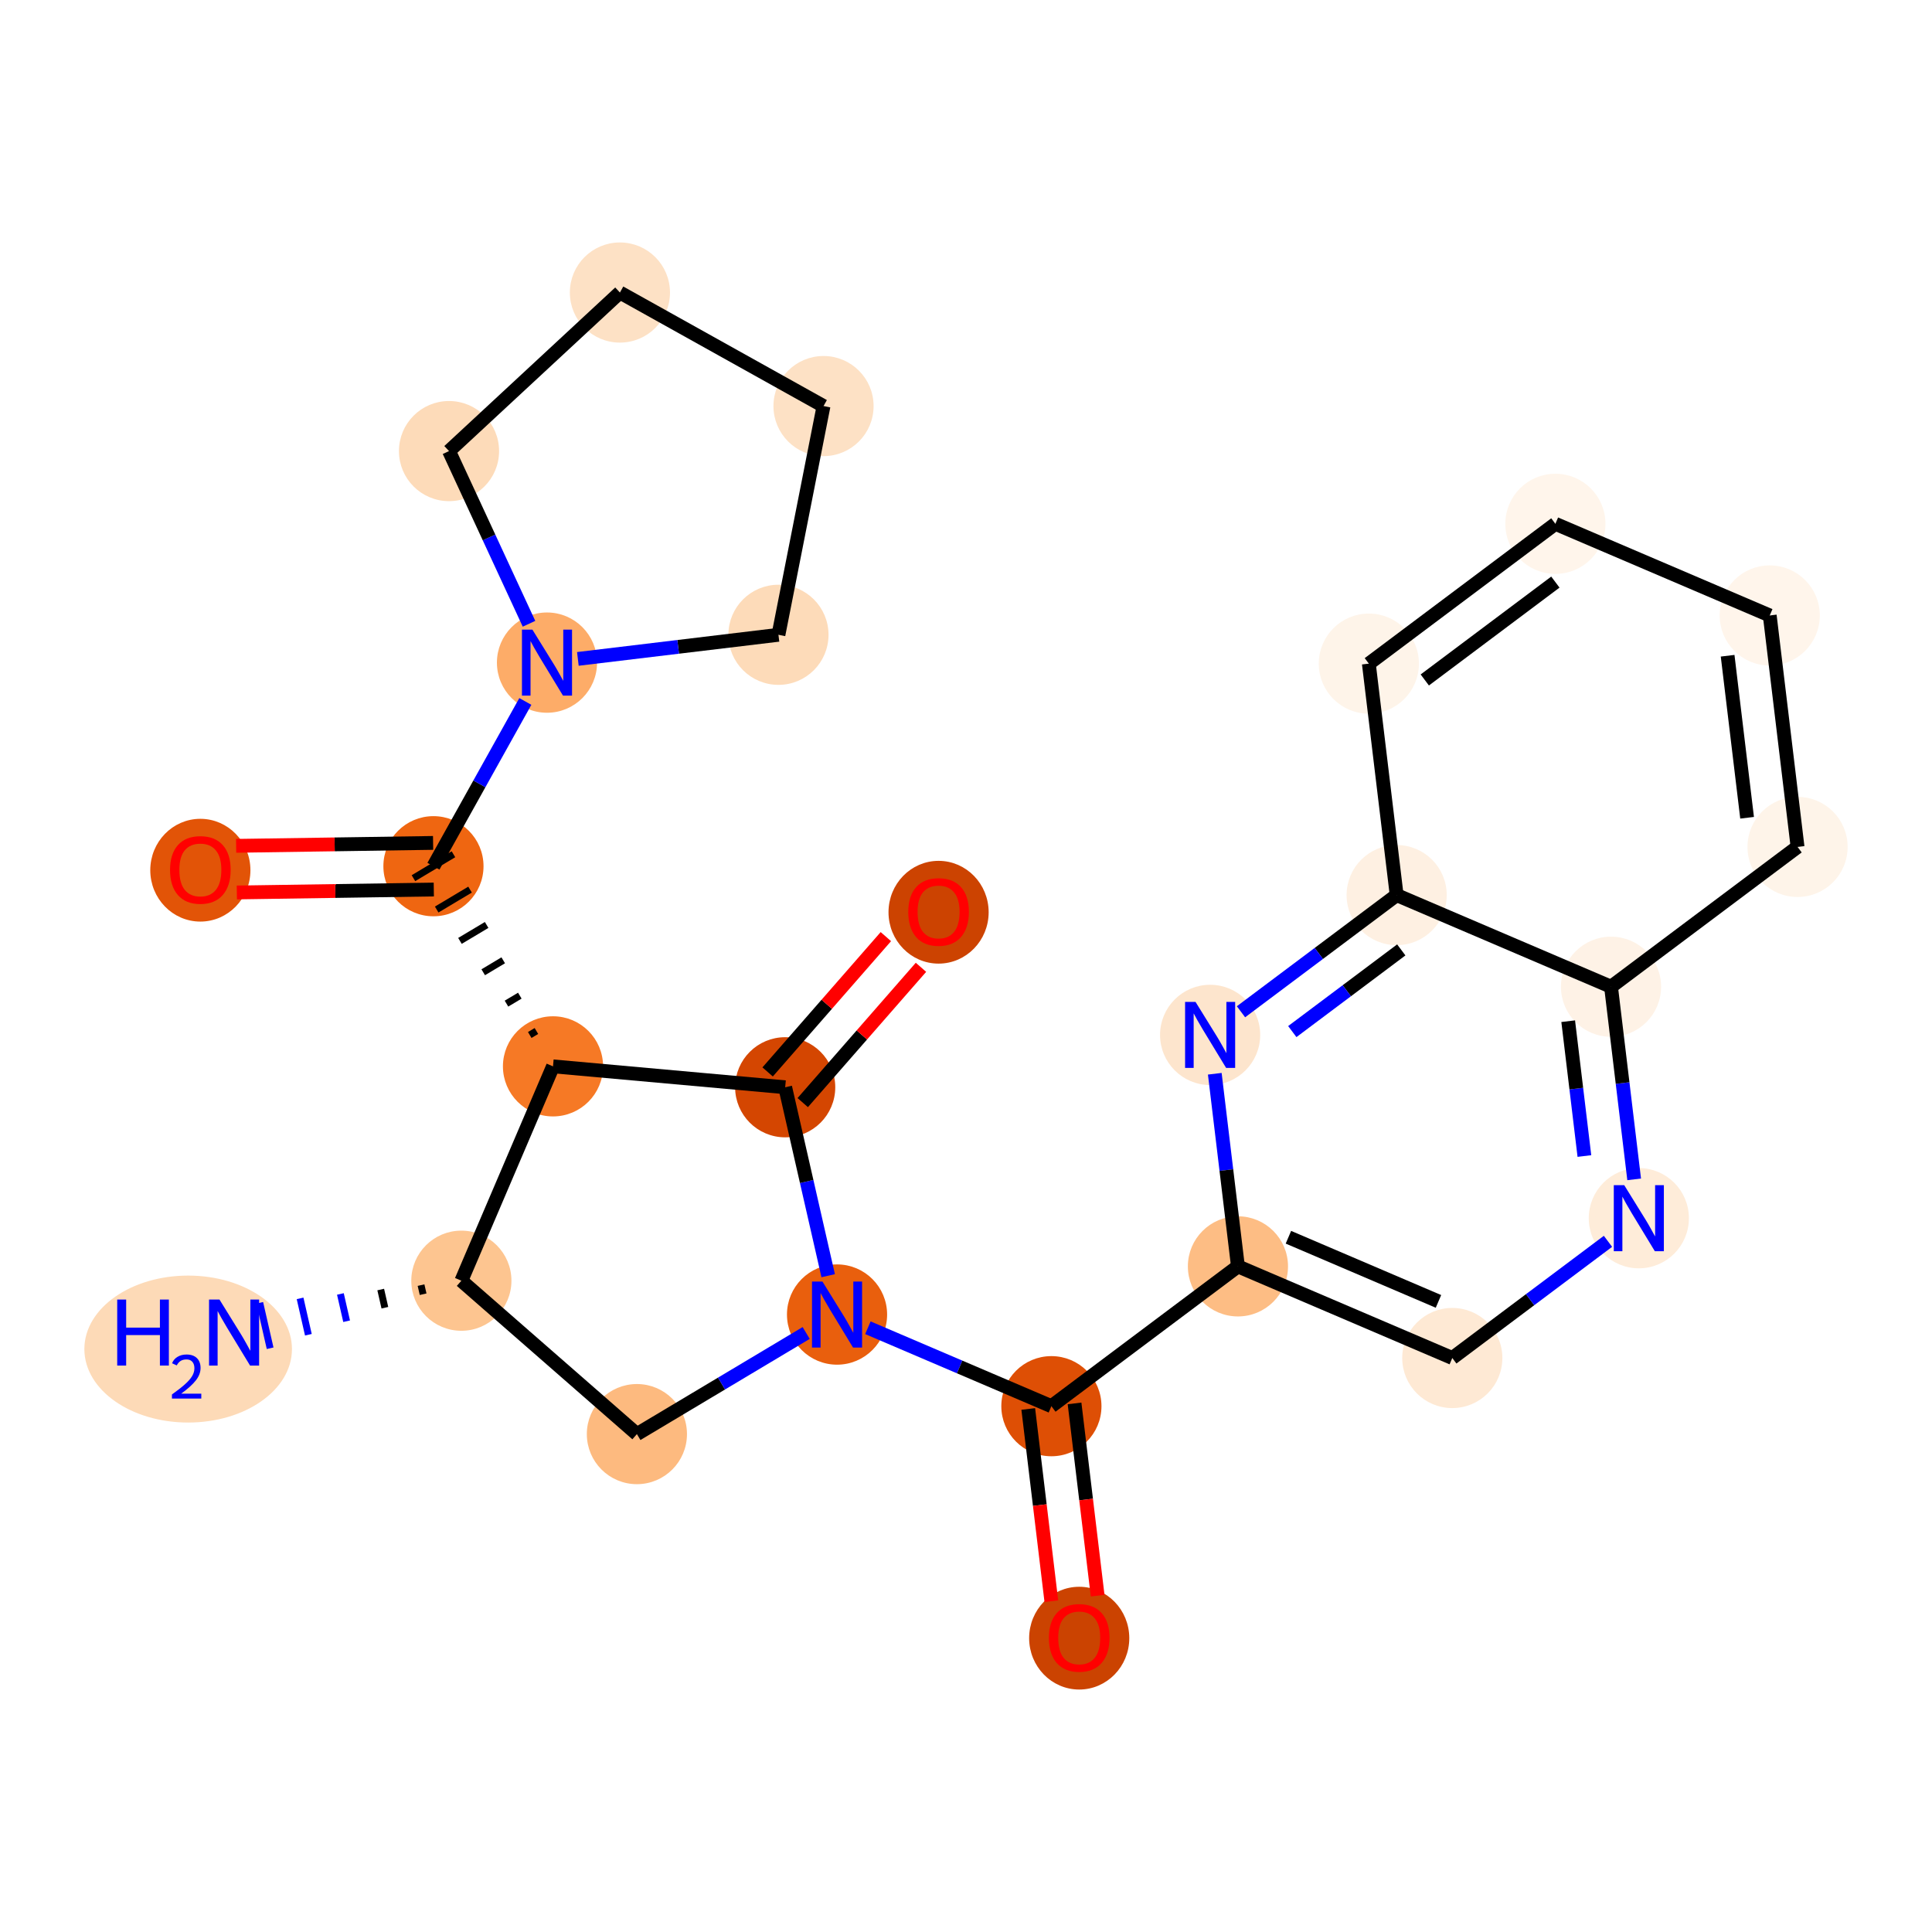 <?xml version='1.0' encoding='iso-8859-1'?>
<svg version='1.1' baseProfile='full'
              xmlns='http://www.w3.org/2000/svg'
                      xmlns:rdkit='http://www.rdkit.org/xml'
                      xmlns:xlink='http://www.w3.org/1999/xlink'
                  xml:space='preserve'
width='280px' height='280px' viewBox='0 0 280 280'>
<!-- END OF HEADER -->
<rect style='opacity:1.0;fill:#FFFFFF;stroke:none' width='280' height='280' x='0' y='0'> </rect>
<ellipse cx='27.27' cy='195.517' rx='14.543' ry='10.149'  style='fill:#FDDAB7;fill-rule:evenodd;stroke:#FDDAB7;stroke-width:1.0px;stroke-linecap:butt;stroke-linejoin:miter;stroke-opacity:1' />
<ellipse cx='66.864' cy='185.61' rx='6.757' ry='6.757'  style='fill:#FDC590;fill-rule:evenodd;stroke:#FDC590;stroke-width:1.0px;stroke-linecap:butt;stroke-linejoin:miter;stroke-opacity:1' />
<ellipse cx='92.305' cy='207.841' rx='6.757' ry='6.757'  style='fill:#FDBA7F;fill-rule:evenodd;stroke:#FDBA7F;stroke-width:1.0px;stroke-linecap:butt;stroke-linejoin:miter;stroke-opacity:1' />
<ellipse cx='121.31' cy='190.514' rx='6.757' ry='6.766'  style='fill:#E95F0D;fill-rule:evenodd;stroke:#E95F0D;stroke-width:1.0px;stroke-linecap:butt;stroke-linejoin:miter;stroke-opacity:1' />
<ellipse cx='152.376' cy='203.795' rx='6.757' ry='6.757'  style='fill:#DE4F05;fill-rule:evenodd;stroke:#DE4F05;stroke-width:1.0px;stroke-linecap:butt;stroke-linejoin:miter;stroke-opacity:1' />
<ellipse cx='156.408' cy='237.414' rx='6.757' ry='6.947'  style='fill:#CB4301;fill-rule:evenodd;stroke:#CB4301;stroke-width:1.0px;stroke-linecap:butt;stroke-linejoin:miter;stroke-opacity:1' />
<ellipse cx='179.411' cy='183.532' rx='6.757' ry='6.757'  style='fill:#FDBD84;fill-rule:evenodd;stroke:#FDBD84;stroke-width:1.0px;stroke-linecap:butt;stroke-linejoin:miter;stroke-opacity:1' />
<ellipse cx='210.477' cy='196.813' rx='6.757' ry='6.757'  style='fill:#FEE9D4;fill-rule:evenodd;stroke:#FEE9D4;stroke-width:1.0px;stroke-linecap:butt;stroke-linejoin:miter;stroke-opacity:1' />
<ellipse cx='237.512' cy='176.55' rx='6.757' ry='6.766'  style='fill:#FEECD9;fill-rule:evenodd;stroke:#FEECD9;stroke-width:1.0px;stroke-linecap:butt;stroke-linejoin:miter;stroke-opacity:1' />
<ellipse cx='233.481' cy='143.005' rx='6.757' ry='6.757'  style='fill:#FEF2E6;fill-rule:evenodd;stroke:#FEF2E6;stroke-width:1.0px;stroke-linecap:butt;stroke-linejoin:miter;stroke-opacity:1' />
<ellipse cx='260.516' cy='122.742' rx='6.757' ry='6.757'  style='fill:#FEF4E9;fill-rule:evenodd;stroke:#FEF4E9;stroke-width:1.0px;stroke-linecap:butt;stroke-linejoin:miter;stroke-opacity:1' />
<ellipse cx='256.484' cy='89.197' rx='6.757' ry='6.757'  style='fill:#FFF5EB;fill-rule:evenodd;stroke:#FFF5EB;stroke-width:1.0px;stroke-linecap:butt;stroke-linejoin:miter;stroke-opacity:1' />
<ellipse cx='225.418' cy='75.916' rx='6.757' ry='6.757'  style='fill:#FFF5EB;fill-rule:evenodd;stroke:#FFF5EB;stroke-width:1.0px;stroke-linecap:butt;stroke-linejoin:miter;stroke-opacity:1' />
<ellipse cx='198.383' cy='96.179' rx='6.757' ry='6.757'  style='fill:#FEF4E9;fill-rule:evenodd;stroke:#FEF4E9;stroke-width:1.0px;stroke-linecap:butt;stroke-linejoin:miter;stroke-opacity:1' />
<ellipse cx='202.415' cy='129.724' rx='6.757' ry='6.757'  style='fill:#FEF0E2;fill-rule:evenodd;stroke:#FEF0E2;stroke-width:1.0px;stroke-linecap:butt;stroke-linejoin:miter;stroke-opacity:1' />
<ellipse cx='175.38' cy='149.987' rx='6.757' ry='6.766'  style='fill:#FDE5CD;fill-rule:evenodd;stroke:#FDE5CD;stroke-width:1.0px;stroke-linecap:butt;stroke-linejoin:miter;stroke-opacity:1' />
<ellipse cx='113.795' cy='157.575' rx='6.757' ry='6.757'  style='fill:#D44601;fill-rule:evenodd;stroke:#D44601;stroke-width:1.0px;stroke-linecap:butt;stroke-linejoin:miter;stroke-opacity:1' />
<ellipse cx='136.026' cy='132.208' rx='6.757' ry='6.947'  style='fill:#CC4301;fill-rule:evenodd;stroke:#CC4301;stroke-width:1.0px;stroke-linecap:butt;stroke-linejoin:miter;stroke-opacity:1' />
<ellipse cx='80.145' cy='154.544' rx='6.757' ry='6.757'  style='fill:#F67925;fill-rule:evenodd;stroke:#F67925;stroke-width:1.0px;stroke-linecap:butt;stroke-linejoin:miter;stroke-opacity:1' />
<ellipse cx='62.819' cy='125.539' rx='6.757' ry='6.757'  style='fill:#EF6611;fill-rule:evenodd;stroke:#EF6611;stroke-width:1.0px;stroke-linecap:butt;stroke-linejoin:miter;stroke-opacity:1' />
<ellipse cx='29.036' cy='126.116' rx='6.757' ry='6.947'  style='fill:#E25407;fill-rule:evenodd;stroke:#E25407;stroke-width:1.0px;stroke-linecap:butt;stroke-linejoin:miter;stroke-opacity:1' />
<ellipse cx='79.274' cy='96.031' rx='6.757' ry='6.766'  style='fill:#FDAC68;fill-rule:evenodd;stroke:#FDAC68;stroke-width:1.0px;stroke-linecap:butt;stroke-linejoin:miter;stroke-opacity:1' />
<ellipse cx='65.075' cy='65.374' rx='6.757' ry='6.757'  style='fill:#FDDBB9;fill-rule:evenodd;stroke:#FDDBB9;stroke-width:1.0px;stroke-linecap:butt;stroke-linejoin:miter;stroke-opacity:1' />
<ellipse cx='89.843' cy='42.396' rx='6.757' ry='6.757'  style='fill:#FDE1C5;fill-rule:evenodd;stroke:#FDE1C5;stroke-width:1.0px;stroke-linecap:butt;stroke-linejoin:miter;stroke-opacity:1' />
<ellipse cx='119.351' cy='58.851' rx='6.757' ry='6.757'  style='fill:#FDE1C5;fill-rule:evenodd;stroke:#FDE1C5;stroke-width:1.0px;stroke-linecap:butt;stroke-linejoin:miter;stroke-opacity:1' />
<ellipse cx='112.819' cy='92' rx='6.757' ry='6.757'  style='fill:#FDDBB9;fill-rule:evenodd;stroke:#FDDBB9;stroke-width:1.0px;stroke-linecap:butt;stroke-linejoin:miter;stroke-opacity:1' />
<path class='bond-0 atom-1 atom-0' d='M 61.02,186.25 L 61.321,187.567' style='fill:none;fill-rule:evenodd;stroke:#000000;stroke-width:1.0px;stroke-linecap:butt;stroke-linejoin:miter;stroke-opacity:1' />
<path class='bond-0 atom-1 atom-0' d='M 55.177,186.89 L 55.778,189.525' style='fill:none;fill-rule:evenodd;stroke:#000000;stroke-width:1.0px;stroke-linecap:butt;stroke-linejoin:miter;stroke-opacity:1' />
<path class='bond-0 atom-1 atom-0' d='M 49.333,187.53 L 50.235,191.483' style='fill:none;fill-rule:evenodd;stroke:#0000FF;stroke-width:1.0px;stroke-linecap:butt;stroke-linejoin:miter;stroke-opacity:1' />
<path class='bond-0 atom-1 atom-0' d='M 43.49,188.17 L 44.692,193.441' style='fill:none;fill-rule:evenodd;stroke:#0000FF;stroke-width:1.0px;stroke-linecap:butt;stroke-linejoin:miter;stroke-opacity:1' />
<path class='bond-0 atom-1 atom-0' d='M 37.646,188.811 L 39.149,195.398' style='fill:none;fill-rule:evenodd;stroke:#0000FF;stroke-width:1.0px;stroke-linecap:butt;stroke-linejoin:miter;stroke-opacity:1' />
<path class='bond-1 atom-1 atom-2' d='M 66.864,185.61 L 92.305,207.841' style='fill:none;fill-rule:evenodd;stroke:#000000;stroke-width:2.0px;stroke-linecap:butt;stroke-linejoin:miter;stroke-opacity:1' />
<path class='bond-25 atom-18 atom-1' d='M 80.145,154.544 L 66.864,185.61' style='fill:none;fill-rule:evenodd;stroke:#000000;stroke-width:2.0px;stroke-linecap:butt;stroke-linejoin:miter;stroke-opacity:1' />
<path class='bond-2 atom-2 atom-3' d='M 92.305,207.841 L 104.571,200.513' style='fill:none;fill-rule:evenodd;stroke:#000000;stroke-width:2.0px;stroke-linecap:butt;stroke-linejoin:miter;stroke-opacity:1' />
<path class='bond-2 atom-2 atom-3' d='M 104.571,200.513 L 116.837,193.186' style='fill:none;fill-rule:evenodd;stroke:#0000FF;stroke-width:2.0px;stroke-linecap:butt;stroke-linejoin:miter;stroke-opacity:1' />
<path class='bond-3 atom-3 atom-4' d='M 125.783,192.427 L 139.08,198.111' style='fill:none;fill-rule:evenodd;stroke:#0000FF;stroke-width:2.0px;stroke-linecap:butt;stroke-linejoin:miter;stroke-opacity:1' />
<path class='bond-3 atom-3 atom-4' d='M 139.08,198.111 L 152.376,203.795' style='fill:none;fill-rule:evenodd;stroke:#000000;stroke-width:2.0px;stroke-linecap:butt;stroke-linejoin:miter;stroke-opacity:1' />
<path class='bond-15 atom-3 atom-16' d='M 120.026,184.885 L 116.91,171.23' style='fill:none;fill-rule:evenodd;stroke:#0000FF;stroke-width:2.0px;stroke-linecap:butt;stroke-linejoin:miter;stroke-opacity:1' />
<path class='bond-15 atom-3 atom-16' d='M 116.91,171.23 L 113.795,157.575' style='fill:none;fill-rule:evenodd;stroke:#000000;stroke-width:2.0px;stroke-linecap:butt;stroke-linejoin:miter;stroke-opacity:1' />
<path class='bond-4 atom-4 atom-5' d='M 149.022,204.198 L 150.696,218.129' style='fill:none;fill-rule:evenodd;stroke:#000000;stroke-width:2.0px;stroke-linecap:butt;stroke-linejoin:miter;stroke-opacity:1' />
<path class='bond-4 atom-4 atom-5' d='M 150.696,218.129 L 152.37,232.06' style='fill:none;fill-rule:evenodd;stroke:#FF0000;stroke-width:2.0px;stroke-linecap:butt;stroke-linejoin:miter;stroke-opacity:1' />
<path class='bond-4 atom-4 atom-5' d='M 155.731,203.392 L 157.405,217.323' style='fill:none;fill-rule:evenodd;stroke:#000000;stroke-width:2.0px;stroke-linecap:butt;stroke-linejoin:miter;stroke-opacity:1' />
<path class='bond-4 atom-4 atom-5' d='M 157.405,217.323 L 159.079,231.254' style='fill:none;fill-rule:evenodd;stroke:#FF0000;stroke-width:2.0px;stroke-linecap:butt;stroke-linejoin:miter;stroke-opacity:1' />
<path class='bond-5 atom-4 atom-6' d='M 152.376,203.795 L 179.411,183.532' style='fill:none;fill-rule:evenodd;stroke:#000000;stroke-width:2.0px;stroke-linecap:butt;stroke-linejoin:miter;stroke-opacity:1' />
<path class='bond-6 atom-6 atom-7' d='M 179.411,183.532 L 210.477,196.813' style='fill:none;fill-rule:evenodd;stroke:#000000;stroke-width:2.0px;stroke-linecap:butt;stroke-linejoin:miter;stroke-opacity:1' />
<path class='bond-6 atom-6 atom-7' d='M 186.727,179.311 L 208.473,188.608' style='fill:none;fill-rule:evenodd;stroke:#000000;stroke-width:2.0px;stroke-linecap:butt;stroke-linejoin:miter;stroke-opacity:1' />
<path class='bond-27 atom-15 atom-6' d='M 176.056,155.616 L 177.734,169.574' style='fill:none;fill-rule:evenodd;stroke:#0000FF;stroke-width:2.0px;stroke-linecap:butt;stroke-linejoin:miter;stroke-opacity:1' />
<path class='bond-27 atom-15 atom-6' d='M 177.734,169.574 L 179.411,183.532' style='fill:none;fill-rule:evenodd;stroke:#000000;stroke-width:2.0px;stroke-linecap:butt;stroke-linejoin:miter;stroke-opacity:1' />
<path class='bond-7 atom-7 atom-8' d='M 210.477,196.813 L 221.758,188.358' style='fill:none;fill-rule:evenodd;stroke:#000000;stroke-width:2.0px;stroke-linecap:butt;stroke-linejoin:miter;stroke-opacity:1' />
<path class='bond-7 atom-7 atom-8' d='M 221.758,188.358 L 233.039,179.902' style='fill:none;fill-rule:evenodd;stroke:#0000FF;stroke-width:2.0px;stroke-linecap:butt;stroke-linejoin:miter;stroke-opacity:1' />
<path class='bond-8 atom-8 atom-9' d='M 236.836,170.921 L 235.158,156.963' style='fill:none;fill-rule:evenodd;stroke:#0000FF;stroke-width:2.0px;stroke-linecap:butt;stroke-linejoin:miter;stroke-opacity:1' />
<path class='bond-8 atom-8 atom-9' d='M 235.158,156.963 L 233.481,143.005' style='fill:none;fill-rule:evenodd;stroke:#000000;stroke-width:2.0px;stroke-linecap:butt;stroke-linejoin:miter;stroke-opacity:1' />
<path class='bond-8 atom-8 atom-9' d='M 229.623,167.54 L 228.449,157.769' style='fill:none;fill-rule:evenodd;stroke:#0000FF;stroke-width:2.0px;stroke-linecap:butt;stroke-linejoin:miter;stroke-opacity:1' />
<path class='bond-8 atom-8 atom-9' d='M 228.449,157.769 L 227.275,147.999' style='fill:none;fill-rule:evenodd;stroke:#000000;stroke-width:2.0px;stroke-linecap:butt;stroke-linejoin:miter;stroke-opacity:1' />
<path class='bond-9 atom-9 atom-10' d='M 233.481,143.005 L 260.516,122.742' style='fill:none;fill-rule:evenodd;stroke:#000000;stroke-width:2.0px;stroke-linecap:butt;stroke-linejoin:miter;stroke-opacity:1' />
<path class='bond-28 atom-14 atom-9' d='M 202.415,129.724 L 233.481,143.005' style='fill:none;fill-rule:evenodd;stroke:#000000;stroke-width:2.0px;stroke-linecap:butt;stroke-linejoin:miter;stroke-opacity:1' />
<path class='bond-10 atom-10 atom-11' d='M 260.516,122.742 L 256.484,89.197' style='fill:none;fill-rule:evenodd;stroke:#000000;stroke-width:2.0px;stroke-linecap:butt;stroke-linejoin:miter;stroke-opacity:1' />
<path class='bond-10 atom-10 atom-11' d='M 253.202,118.516 L 250.38,95.035' style='fill:none;fill-rule:evenodd;stroke:#000000;stroke-width:2.0px;stroke-linecap:butt;stroke-linejoin:miter;stroke-opacity:1' />
<path class='bond-11 atom-11 atom-12' d='M 256.484,89.197 L 225.418,75.916' style='fill:none;fill-rule:evenodd;stroke:#000000;stroke-width:2.0px;stroke-linecap:butt;stroke-linejoin:miter;stroke-opacity:1' />
<path class='bond-12 atom-12 atom-13' d='M 225.418,75.916 L 198.383,96.179' style='fill:none;fill-rule:evenodd;stroke:#000000;stroke-width:2.0px;stroke-linecap:butt;stroke-linejoin:miter;stroke-opacity:1' />
<path class='bond-12 atom-12 atom-13' d='M 225.416,84.362 L 206.491,98.547' style='fill:none;fill-rule:evenodd;stroke:#000000;stroke-width:2.0px;stroke-linecap:butt;stroke-linejoin:miter;stroke-opacity:1' />
<path class='bond-13 atom-13 atom-14' d='M 198.383,96.179 L 202.415,129.724' style='fill:none;fill-rule:evenodd;stroke:#000000;stroke-width:2.0px;stroke-linecap:butt;stroke-linejoin:miter;stroke-opacity:1' />
<path class='bond-14 atom-14 atom-15' d='M 202.415,129.724 L 191.134,138.179' style='fill:none;fill-rule:evenodd;stroke:#000000;stroke-width:2.0px;stroke-linecap:butt;stroke-linejoin:miter;stroke-opacity:1' />
<path class='bond-14 atom-14 atom-15' d='M 191.134,138.179 L 179.853,146.634' style='fill:none;fill-rule:evenodd;stroke:#0000FF;stroke-width:2.0px;stroke-linecap:butt;stroke-linejoin:miter;stroke-opacity:1' />
<path class='bond-14 atom-14 atom-15' d='M 203.083,137.667 L 195.187,143.586' style='fill:none;fill-rule:evenodd;stroke:#000000;stroke-width:2.0px;stroke-linecap:butt;stroke-linejoin:miter;stroke-opacity:1' />
<path class='bond-14 atom-14 atom-15' d='M 195.187,143.586 L 187.29,149.505' style='fill:none;fill-rule:evenodd;stroke:#0000FF;stroke-width:2.0px;stroke-linecap:butt;stroke-linejoin:miter;stroke-opacity:1' />
<path class='bond-16 atom-16 atom-17' d='M 116.339,159.798 L 124.907,149.993' style='fill:none;fill-rule:evenodd;stroke:#000000;stroke-width:2.0px;stroke-linecap:butt;stroke-linejoin:miter;stroke-opacity:1' />
<path class='bond-16 atom-16 atom-17' d='M 124.907,149.993 L 133.474,140.188' style='fill:none;fill-rule:evenodd;stroke:#FF0000;stroke-width:2.0px;stroke-linecap:butt;stroke-linejoin:miter;stroke-opacity:1' />
<path class='bond-16 atom-16 atom-17' d='M 111.251,155.352 L 119.818,145.547' style='fill:none;fill-rule:evenodd;stroke:#000000;stroke-width:2.0px;stroke-linecap:butt;stroke-linejoin:miter;stroke-opacity:1' />
<path class='bond-16 atom-16 atom-17' d='M 119.818,145.547 L 128.386,135.742' style='fill:none;fill-rule:evenodd;stroke:#FF0000;stroke-width:2.0px;stroke-linecap:butt;stroke-linejoin:miter;stroke-opacity:1' />
<path class='bond-17 atom-16 atom-18' d='M 113.795,157.575 L 80.145,154.544' style='fill:none;fill-rule:evenodd;stroke:#000000;stroke-width:2.0px;stroke-linecap:butt;stroke-linejoin:miter;stroke-opacity:1' />
<path class='bond-18 atom-18 atom-19' d='M 77.741,149.421 L 76.774,149.998' style='fill:none;fill-rule:evenodd;stroke:#000000;stroke-width:1.0px;stroke-linecap:butt;stroke-linejoin:miter;stroke-opacity:1' />
<path class='bond-18 atom-18 atom-19' d='M 75.336,144.298 L 73.403,145.453' style='fill:none;fill-rule:evenodd;stroke:#000000;stroke-width:1.0px;stroke-linecap:butt;stroke-linejoin:miter;stroke-opacity:1' />
<path class='bond-18 atom-18 atom-19' d='M 72.932,139.175 L 70.032,140.907' style='fill:none;fill-rule:evenodd;stroke:#000000;stroke-width:1.0px;stroke-linecap:butt;stroke-linejoin:miter;stroke-opacity:1' />
<path class='bond-18 atom-18 atom-19' d='M 70.528,134.052 L 66.66,136.362' style='fill:none;fill-rule:evenodd;stroke:#000000;stroke-width:1.0px;stroke-linecap:butt;stroke-linejoin:miter;stroke-opacity:1' />
<path class='bond-18 atom-18 atom-19' d='M 68.123,128.929 L 63.289,131.817' style='fill:none;fill-rule:evenodd;stroke:#000000;stroke-width:1.0px;stroke-linecap:butt;stroke-linejoin:miter;stroke-opacity:1' />
<path class='bond-18 atom-18 atom-19' d='M 65.719,123.806 L 59.918,127.271' style='fill:none;fill-rule:evenodd;stroke:#000000;stroke-width:1.0px;stroke-linecap:butt;stroke-linejoin:miter;stroke-opacity:1' />
<path class='bond-19 atom-19 atom-20' d='M 62.768,122.161 L 48.496,122.373' style='fill:none;fill-rule:evenodd;stroke:#000000;stroke-width:2.0px;stroke-linecap:butt;stroke-linejoin:miter;stroke-opacity:1' />
<path class='bond-19 atom-19 atom-20' d='M 48.496,122.373 L 34.223,122.585' style='fill:none;fill-rule:evenodd;stroke:#FF0000;stroke-width:2.0px;stroke-linecap:butt;stroke-linejoin:miter;stroke-opacity:1' />
<path class='bond-19 atom-19 atom-20' d='M 62.869,128.917 L 48.596,129.129' style='fill:none;fill-rule:evenodd;stroke:#000000;stroke-width:2.0px;stroke-linecap:butt;stroke-linejoin:miter;stroke-opacity:1' />
<path class='bond-19 atom-19 atom-20' d='M 48.596,129.129 L 34.324,129.342' style='fill:none;fill-rule:evenodd;stroke:#FF0000;stroke-width:2.0px;stroke-linecap:butt;stroke-linejoin:miter;stroke-opacity:1' />
<path class='bond-20 atom-19 atom-21' d='M 62.819,125.539 L 69.477,113.599' style='fill:none;fill-rule:evenodd;stroke:#000000;stroke-width:2.0px;stroke-linecap:butt;stroke-linejoin:miter;stroke-opacity:1' />
<path class='bond-20 atom-19 atom-21' d='M 69.477,113.599 L 76.135,101.66' style='fill:none;fill-rule:evenodd;stroke:#0000FF;stroke-width:2.0px;stroke-linecap:butt;stroke-linejoin:miter;stroke-opacity:1' />
<path class='bond-21 atom-21 atom-22' d='M 76.667,90.402 L 70.871,77.888' style='fill:none;fill-rule:evenodd;stroke:#0000FF;stroke-width:2.0px;stroke-linecap:butt;stroke-linejoin:miter;stroke-opacity:1' />
<path class='bond-21 atom-21 atom-22' d='M 70.871,77.888 L 65.075,65.374' style='fill:none;fill-rule:evenodd;stroke:#000000;stroke-width:2.0px;stroke-linecap:butt;stroke-linejoin:miter;stroke-opacity:1' />
<path class='bond-26 atom-25 atom-21' d='M 112.819,92 L 98.283,93.747' style='fill:none;fill-rule:evenodd;stroke:#000000;stroke-width:2.0px;stroke-linecap:butt;stroke-linejoin:miter;stroke-opacity:1' />
<path class='bond-26 atom-25 atom-21' d='M 98.283,93.747 L 83.748,95.494' style='fill:none;fill-rule:evenodd;stroke:#0000FF;stroke-width:2.0px;stroke-linecap:butt;stroke-linejoin:miter;stroke-opacity:1' />
<path class='bond-22 atom-22 atom-23' d='M 65.075,65.374 L 89.843,42.396' style='fill:none;fill-rule:evenodd;stroke:#000000;stroke-width:2.0px;stroke-linecap:butt;stroke-linejoin:miter;stroke-opacity:1' />
<path class='bond-23 atom-23 atom-24' d='M 89.843,42.396 L 119.351,58.851' style='fill:none;fill-rule:evenodd;stroke:#000000;stroke-width:2.0px;stroke-linecap:butt;stroke-linejoin:miter;stroke-opacity:1' />
<path class='bond-24 atom-24 atom-25' d='M 119.351,58.851 L 112.819,92' style='fill:none;fill-rule:evenodd;stroke:#000000;stroke-width:2.0px;stroke-linecap:butt;stroke-linejoin:miter;stroke-opacity:1' />
<path  class='atom-0' d='M 16.987 188.341
L 18.284 188.341
L 18.284 192.409
L 23.176 192.409
L 23.176 188.341
L 24.474 188.341
L 24.474 197.909
L 23.176 197.909
L 23.176 193.49
L 18.284 193.49
L 18.284 197.909
L 16.987 197.909
L 16.987 188.341
' fill='#0000FF'/>
<path  class='atom-0' d='M 24.938 197.573
Q 25.169 196.976, 25.722 196.646
Q 26.275 196.307, 27.043 196.307
Q 27.997 196.307, 28.532 196.824
Q 29.067 197.342, 29.067 198.26
Q 29.067 199.197, 28.372 200.071
Q 27.685 200.945, 26.258 201.98
L 29.174 201.98
L 29.174 202.693
L 24.92 202.693
L 24.92 202.096
Q 26.097 201.257, 26.793 200.633
Q 27.497 200.009, 27.836 199.447
Q 28.175 198.885, 28.175 198.305
Q 28.175 197.698, 27.872 197.359
Q 27.569 197.02, 27.043 197.02
Q 26.534 197.02, 26.195 197.226
Q 25.856 197.431, 25.615 197.886
L 24.938 197.573
' fill='#0000FF'/>
<path  class='atom-0' d='M 31.809 188.341
L 34.945 193.409
Q 35.256 193.909, 35.756 194.814
Q 36.256 195.72, 36.283 195.774
L 36.283 188.341
L 37.553 188.341
L 37.553 197.909
L 36.242 197.909
L 32.877 192.368
Q 32.485 191.72, 32.066 190.976
Q 31.661 190.233, 31.539 190.003
L 31.539 197.909
L 30.296 197.909
L 30.296 188.341
L 31.809 188.341
' fill='#0000FF'/>
<path  class='atom-3' d='M 119.195 185.73
L 122.331 190.798
Q 122.641 191.298, 123.141 192.203
Q 123.641 193.109, 123.668 193.163
L 123.668 185.73
L 124.939 185.73
L 124.939 195.298
L 123.628 195.298
L 120.263 189.757
Q 119.871 189.109, 119.452 188.365
Q 119.047 187.622, 118.925 187.392
L 118.925 195.298
L 117.682 195.298
L 117.682 185.73
L 119.195 185.73
' fill='#0000FF'/>
<path  class='atom-5' d='M 152.015 237.367
Q 152.015 235.069, 153.151 233.786
Q 154.286 232.502, 156.408 232.502
Q 158.529 232.502, 159.664 233.786
Q 160.8 235.069, 160.8 237.367
Q 160.8 239.691, 159.651 241.016
Q 158.502 242.327, 156.408 242.327
Q 154.299 242.327, 153.151 241.016
Q 152.015 239.705, 152.015 237.367
M 156.408 241.245
Q 157.867 241.245, 158.651 240.272
Q 159.448 239.286, 159.448 237.367
Q 159.448 235.488, 158.651 234.542
Q 157.867 233.583, 156.408 233.583
Q 154.948 233.583, 154.151 234.529
Q 153.367 235.475, 153.367 237.367
Q 153.367 239.299, 154.151 240.272
Q 154.948 241.245, 156.408 241.245
' fill='#FF0000'/>
<path  class='atom-8' d='M 235.397 171.765
L 238.532 176.833
Q 238.843 177.333, 239.343 178.239
Q 239.843 179.144, 239.87 179.198
L 239.87 171.765
L 241.141 171.765
L 241.141 181.334
L 239.83 181.334
L 236.465 175.793
Q 236.073 175.144, 235.654 174.401
Q 235.248 173.657, 235.127 173.428
L 235.127 181.334
L 233.883 181.334
L 233.883 171.765
L 235.397 171.765
' fill='#0000FF'/>
<path  class='atom-15' d='M 173.265 145.203
L 176.4 150.271
Q 176.711 150.771, 177.211 151.677
Q 177.711 152.582, 177.738 152.636
L 177.738 145.203
L 179.008 145.203
L 179.008 154.771
L 177.698 154.771
L 174.333 149.23
Q 173.941 148.582, 173.522 147.839
Q 173.116 147.095, 172.995 146.865
L 172.995 154.771
L 171.751 154.771
L 171.751 145.203
L 173.265 145.203
' fill='#0000FF'/>
<path  class='atom-17' d='M 131.634 132.16
Q 131.634 129.863, 132.769 128.579
Q 133.904 127.295, 136.026 127.295
Q 138.148 127.295, 139.283 128.579
Q 140.418 129.863, 140.418 132.16
Q 140.418 134.485, 139.269 135.809
Q 138.121 137.12, 136.026 137.12
Q 133.918 137.12, 132.769 135.809
Q 131.634 134.498, 131.634 132.16
M 136.026 136.039
Q 137.485 136.039, 138.269 135.066
Q 139.067 134.079, 139.067 132.16
Q 139.067 130.282, 138.269 129.336
Q 137.485 128.376, 136.026 128.376
Q 134.566 128.376, 133.769 129.322
Q 132.985 130.268, 132.985 132.16
Q 132.985 134.093, 133.769 135.066
Q 134.566 136.039, 136.026 136.039
' fill='#FF0000'/>
<path  class='atom-20' d='M 24.644 126.069
Q 24.644 123.771, 25.779 122.487
Q 26.915 121.203, 29.036 121.203
Q 31.158 121.203, 32.293 122.487
Q 33.429 123.771, 33.429 126.069
Q 33.429 128.393, 32.28 129.717
Q 31.131 131.028, 29.036 131.028
Q 26.928 131.028, 25.779 129.717
Q 24.644 128.407, 24.644 126.069
M 29.036 129.947
Q 30.496 129.947, 31.28 128.974
Q 32.077 127.988, 32.077 126.069
Q 32.077 124.19, 31.28 123.244
Q 30.496 122.285, 29.036 122.285
Q 27.577 122.285, 26.779 123.231
Q 25.996 124.177, 25.996 126.069
Q 25.996 128.001, 26.779 128.974
Q 27.577 129.947, 29.036 129.947
' fill='#FF0000'/>
<path  class='atom-21' d='M 77.159 91.247
L 80.295 96.315
Q 80.605 96.815, 81.105 97.72
Q 81.606 98.626, 81.632 98.68
L 81.632 91.247
L 82.903 91.247
L 82.903 100.815
L 81.592 100.815
L 78.227 95.274
Q 77.835 94.626, 77.416 93.882
Q 77.011 93.139, 76.889 92.909
L 76.889 100.815
L 75.646 100.815
L 75.646 91.247
L 77.159 91.247
' fill='#0000FF'/>
</svg>
